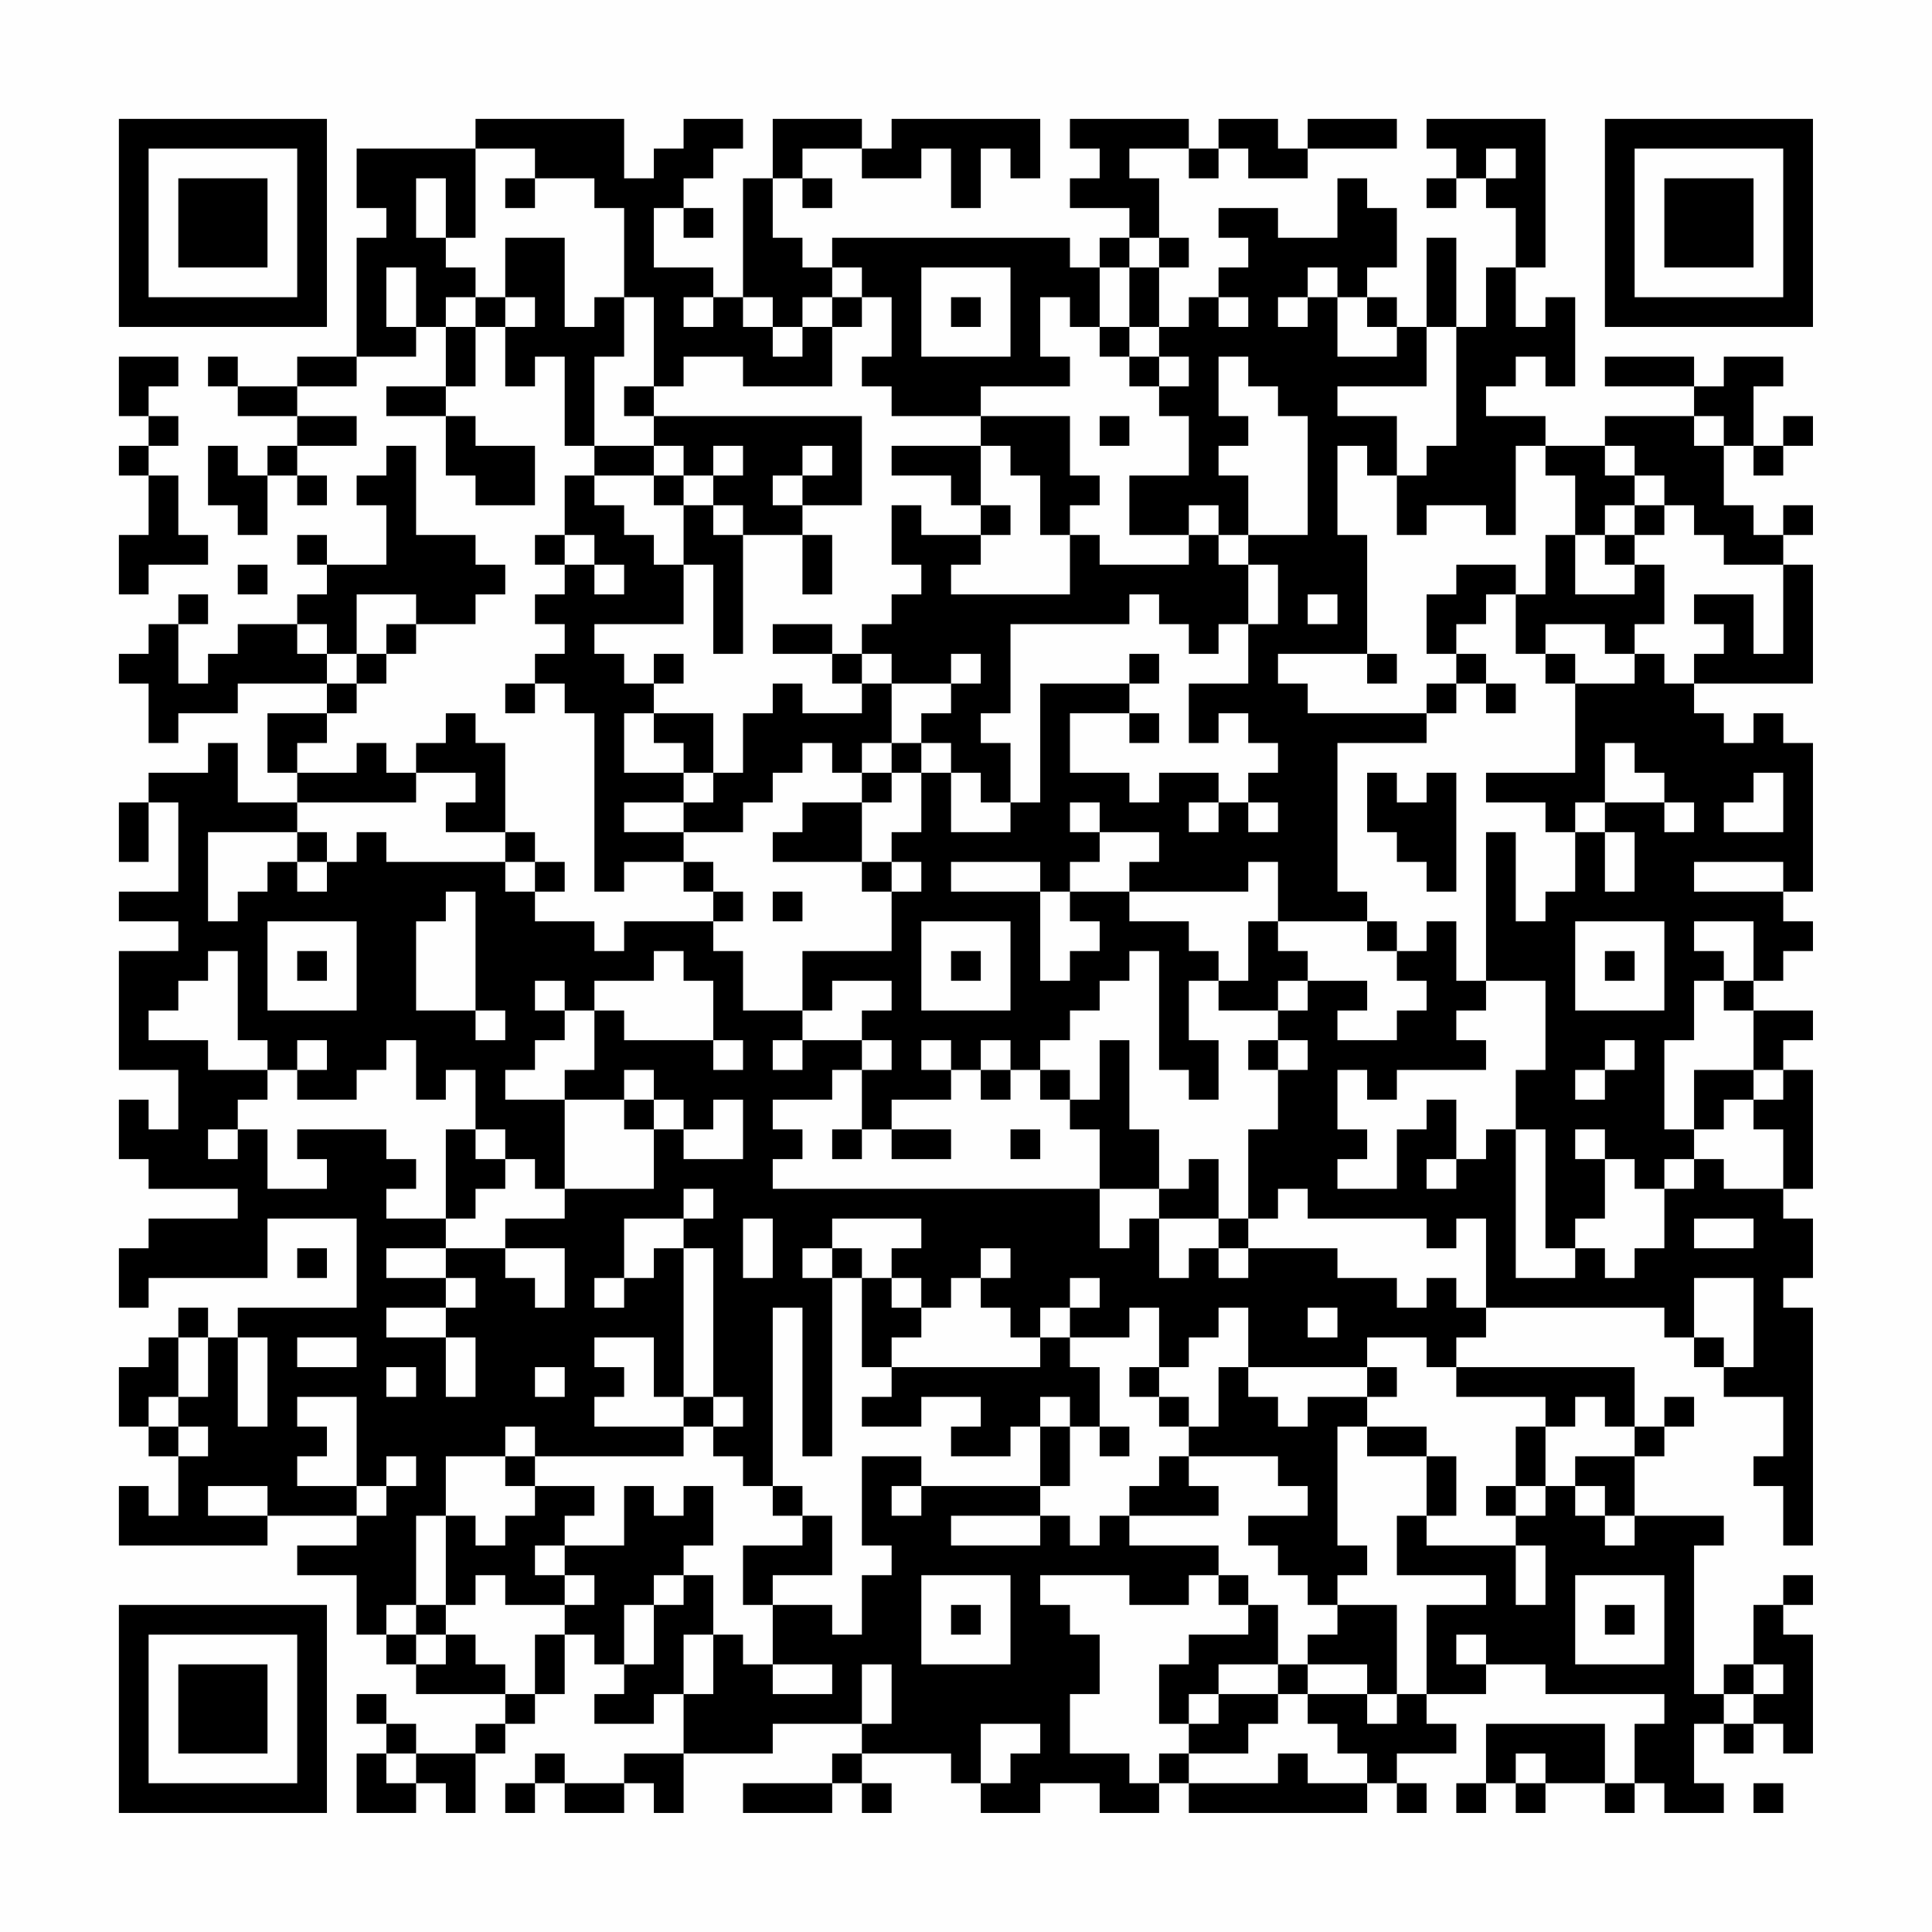 <?xml version="1.0" encoding="UTF-8"?>
<svg xmlns="http://www.w3.org/2000/svg" version="1.1" width="300" height="300" viewBox="0 0 300 300"><rect x="0" y="0" width="300" height="300" fill="#fefefe"/><g transform="scale(4.615)"><g transform="translate(4,4)"><path fill-rule="evenodd" d="M12 0L12 1L8 1L8 3L9 3L9 4L8 4L8 8L6 8L6 9L4 9L4 8L3 8L3 9L4 9L4 10L6 10L6 11L5 11L5 12L4 12L4 11L3 11L3 13L4 13L4 14L5 14L5 12L6 12L6 13L7 13L7 12L6 12L6 11L8 11L8 10L6 10L6 9L8 9L8 8L10 8L10 7L11 7L11 9L9 9L9 10L11 10L11 12L12 12L12 13L14 13L14 11L12 11L12 10L11 10L11 9L12 9L12 7L13 7L13 9L14 9L14 8L15 8L15 11L16 11L16 12L15 12L15 14L14 14L14 15L15 15L15 16L14 16L14 17L15 17L15 18L14 18L14 19L13 19L13 20L14 20L14 19L15 19L15 20L16 20L16 26L17 26L17 25L19 25L19 26L20 26L20 27L17 27L17 28L16 28L16 27L14 27L14 26L15 26L15 25L14 25L14 24L13 24L13 21L12 21L12 20L11 20L11 21L10 21L10 22L9 22L9 21L8 21L8 22L6 22L6 21L7 21L7 20L8 20L8 19L9 19L9 18L10 18L10 17L12 17L12 16L13 16L13 15L12 15L12 14L10 14L10 11L9 11L9 12L8 12L8 13L9 13L9 15L7 15L7 14L6 14L6 15L7 15L7 16L6 16L6 17L4 17L4 18L3 18L3 19L2 19L2 17L3 17L3 16L2 16L2 17L1 17L1 18L0 18L0 19L1 19L1 21L2 21L2 20L4 20L4 19L7 19L7 20L5 20L5 22L6 22L6 23L4 23L4 21L3 21L3 22L1 22L1 23L0 23L0 25L1 25L1 23L2 23L2 26L0 26L0 27L2 27L2 28L0 28L0 32L2 32L2 34L1 34L1 33L0 33L0 35L1 35L1 36L4 36L4 37L1 37L1 38L0 38L0 40L1 40L1 39L5 39L5 37L8 37L8 40L4 40L4 41L3 41L3 40L2 40L2 41L1 41L1 42L0 42L0 44L1 44L1 45L2 45L2 47L1 47L1 46L0 46L0 48L5 48L5 47L8 47L8 48L6 48L6 49L8 49L8 51L9 51L9 52L10 52L10 53L13 53L13 54L12 54L12 55L10 55L10 54L9 54L9 53L8 53L8 54L9 54L9 55L8 55L8 57L10 57L10 56L11 56L11 57L12 57L12 55L13 55L13 54L14 54L14 53L15 53L15 51L16 51L16 52L17 52L17 53L16 53L16 54L18 54L18 53L19 53L19 55L17 55L17 56L15 56L15 55L14 55L14 56L13 56L13 57L14 57L14 56L15 56L15 57L17 57L17 56L18 56L18 57L19 57L19 55L22 55L22 54L25 54L25 55L24 55L24 56L21 56L21 57L24 57L24 56L25 56L25 57L26 57L26 56L25 56L25 55L28 55L28 56L29 56L29 57L31 57L31 56L33 56L33 57L35 57L35 56L36 56L36 57L42 57L42 56L43 56L43 57L44 57L44 56L43 56L43 55L45 55L45 54L44 54L44 53L46 53L46 52L48 52L48 53L52 53L52 54L51 54L51 56L50 56L50 54L46 54L46 56L45 56L45 57L46 57L46 56L47 56L47 57L48 57L48 56L50 56L50 57L51 57L51 56L52 56L52 57L54 57L54 56L53 56L53 54L54 54L54 55L55 55L55 54L56 54L56 55L57 55L57 51L56 51L56 50L57 50L57 49L56 49L56 50L55 50L55 52L54 52L54 53L53 53L53 48L54 48L54 47L51 47L51 45L52 45L52 44L53 44L53 43L52 43L52 44L51 44L51 42L45 42L45 41L46 41L46 40L52 40L52 41L53 41L53 42L54 42L54 43L56 43L56 45L55 45L55 46L56 46L56 48L57 48L57 40L56 40L56 39L57 39L57 37L56 37L56 36L57 36L57 32L56 32L56 31L57 31L57 30L55 30L55 29L56 29L56 28L57 28L57 27L56 27L56 26L57 26L57 21L56 21L56 20L55 20L55 21L54 21L54 20L53 20L53 19L57 19L57 15L56 15L56 14L57 14L57 13L56 13L56 14L55 14L55 13L54 13L54 11L55 11L55 12L56 12L56 11L57 11L57 10L56 10L56 11L55 11L55 9L56 9L56 8L54 8L54 9L53 9L53 8L50 8L50 9L53 9L53 10L50 10L50 11L48 11L48 10L46 10L46 9L47 9L47 8L48 8L48 9L49 9L49 6L48 6L48 7L47 7L47 5L48 5L48 0L44 0L44 1L45 1L45 2L44 2L44 3L45 3L45 2L46 2L46 3L47 3L47 5L46 5L46 7L45 7L45 4L44 4L44 7L43 7L43 6L42 6L42 5L43 5L43 3L42 3L42 2L41 2L41 4L39 4L39 3L37 3L37 4L38 4L38 5L37 5L37 6L36 6L36 7L35 7L35 5L36 5L36 4L35 4L35 2L34 2L34 1L36 1L36 2L37 2L37 1L38 1L38 2L40 2L40 1L43 1L43 0L40 0L40 1L39 1L39 0L37 0L37 1L36 1L36 0L32 0L32 1L33 1L33 2L32 2L32 3L34 3L34 4L33 4L33 5L32 5L32 4L24 4L24 5L23 5L23 4L22 4L22 2L23 2L23 3L24 3L24 2L23 2L23 1L25 1L25 2L27 2L27 1L28 1L28 3L29 3L29 1L30 1L30 2L31 2L31 0L26 0L26 1L25 1L25 0L22 0L22 2L21 2L21 6L20 6L20 5L18 5L18 3L19 3L19 4L20 4L20 3L19 3L19 2L20 2L20 1L21 1L21 0L19 0L19 1L18 1L18 2L17 2L17 0ZM12 1L12 4L11 4L11 2L10 2L10 4L11 4L11 5L12 5L12 6L11 6L11 7L12 7L12 6L13 6L13 7L14 7L14 6L13 6L13 4L15 4L15 7L16 7L16 6L17 6L17 8L16 8L16 11L18 11L18 12L16 12L16 13L17 13L17 14L18 14L18 15L19 15L19 17L16 17L16 18L17 18L17 19L18 19L18 20L17 20L17 22L19 22L19 23L17 23L17 24L19 24L19 25L20 25L20 26L21 26L21 27L20 27L20 28L21 28L21 30L23 30L23 31L22 31L22 32L23 32L23 31L25 31L25 32L24 32L24 33L22 33L22 34L23 34L23 35L22 35L22 36L33 36L33 38L34 38L34 37L35 37L35 39L36 39L36 38L37 38L37 39L38 39L38 38L41 38L41 39L43 39L43 40L44 40L44 39L45 39L45 40L46 40L46 37L45 37L45 38L44 38L44 37L40 37L40 36L39 36L39 37L38 37L38 34L39 34L39 32L40 32L40 31L39 31L39 30L40 30L40 29L42 29L42 30L41 30L41 31L43 31L43 30L44 30L44 29L43 29L43 28L44 28L44 27L45 27L45 29L46 29L46 30L45 30L45 31L46 31L46 32L43 32L43 33L42 33L42 32L41 32L41 34L42 34L42 35L41 35L41 36L43 36L43 34L44 34L44 33L45 33L45 35L44 35L44 36L45 36L45 35L46 35L46 34L47 34L47 39L49 39L49 38L50 38L50 39L51 39L51 38L52 38L52 36L53 36L53 35L54 35L54 36L56 36L56 34L55 34L55 33L56 33L56 32L55 32L55 30L54 30L54 29L55 29L55 27L53 27L53 28L54 28L54 29L53 29L53 31L52 31L52 34L53 34L53 35L52 35L52 36L51 36L51 35L50 35L50 34L49 34L49 35L50 35L50 37L49 37L49 38L48 38L48 34L47 34L47 32L48 32L48 29L46 29L46 24L47 24L47 27L48 27L48 26L49 26L49 24L50 24L50 26L51 26L51 24L50 24L50 23L52 23L52 24L53 24L53 23L52 23L52 22L51 22L51 21L50 21L50 23L49 23L49 24L48 24L48 23L46 23L46 22L49 22L49 19L51 19L51 18L52 18L52 19L53 19L53 18L54 18L54 17L53 17L53 16L55 16L55 18L56 18L56 15L54 15L54 14L53 14L53 13L52 13L52 12L51 12L51 11L50 11L50 12L51 12L51 13L50 13L50 14L49 14L49 12L48 12L48 11L47 11L47 14L46 14L46 13L44 13L44 14L43 14L43 12L44 12L44 11L45 11L45 7L44 7L44 9L41 9L41 10L43 10L43 12L42 12L42 11L41 11L41 14L42 14L42 18L39 18L39 19L40 19L40 20L44 20L44 21L41 21L41 26L42 26L42 27L39 27L39 25L38 25L38 26L34 26L34 25L35 25L35 24L33 24L33 23L32 23L32 24L33 24L33 25L32 25L32 26L31 26L31 25L28 25L28 26L31 26L31 29L32 29L32 28L33 28L33 27L32 27L32 26L34 26L34 27L36 27L36 28L37 28L37 29L36 29L36 31L37 31L37 33L36 33L36 32L35 32L35 28L34 28L34 29L33 29L33 30L32 30L32 31L31 31L31 32L30 32L30 31L29 31L29 32L28 32L28 31L27 31L27 32L28 32L28 33L26 33L26 34L25 34L25 32L26 32L26 31L25 31L25 30L26 30L26 29L24 29L24 30L23 30L23 28L26 28L26 26L27 26L27 25L26 25L26 24L27 24L27 22L28 22L28 24L30 24L30 23L31 23L31 19L34 19L34 20L32 20L32 22L34 22L34 23L35 23L35 22L37 22L37 23L36 23L36 24L37 24L37 23L38 23L38 24L39 24L39 23L38 23L38 22L39 22L39 21L38 21L38 20L37 20L37 21L36 21L36 19L38 19L38 17L39 17L39 15L38 15L38 14L40 14L40 10L39 10L39 9L38 9L38 8L37 8L37 10L38 10L38 11L37 11L37 12L38 12L38 14L37 14L37 13L36 13L36 14L34 14L34 12L36 12L36 10L35 10L35 9L36 9L36 8L35 8L35 7L34 7L34 5L35 5L35 4L34 4L34 5L33 5L33 7L32 7L32 6L31 6L31 8L32 8L32 9L29 9L29 10L26 10L26 9L25 9L25 8L26 8L26 6L25 6L25 5L24 5L24 6L23 6L23 7L22 7L22 6L21 6L21 7L22 7L22 8L23 8L23 7L24 7L24 9L21 9L21 8L19 8L19 9L18 9L18 6L17 6L17 3L16 3L16 2L14 2L14 1ZM46 1L46 2L47 2L47 1ZM13 2L13 3L14 3L14 2ZM9 5L9 7L10 7L10 5ZM27 5L27 8L30 8L30 5ZM40 5L40 6L39 6L39 7L40 7L40 6L41 6L41 8L43 8L43 7L42 7L42 6L41 6L41 5ZM19 6L19 7L20 7L20 6ZM24 6L24 7L25 7L25 6ZM28 6L28 7L29 7L29 6ZM37 6L37 7L38 7L38 6ZM33 7L33 8L34 8L34 9L35 9L35 8L34 8L34 7ZM0 8L0 10L1 10L1 11L0 11L0 12L1 12L1 14L0 14L0 16L1 16L1 15L3 15L3 14L2 14L2 12L1 12L1 11L2 11L2 10L1 10L1 9L2 9L2 8ZM17 9L17 10L18 10L18 11L19 11L19 12L18 12L18 13L19 13L19 15L20 15L20 18L21 18L21 14L23 14L23 16L24 16L24 14L23 14L23 13L25 13L25 10L18 10L18 9ZM29 10L29 11L26 11L26 12L28 12L28 13L29 13L29 14L27 14L27 13L26 13L26 15L27 15L27 16L26 16L26 17L25 17L25 18L24 18L24 17L22 17L22 18L24 18L24 19L25 19L25 20L23 20L23 19L22 19L22 20L21 20L21 22L20 22L20 20L18 20L18 21L19 21L19 22L20 22L20 23L19 23L19 24L21 24L21 23L22 23L22 22L23 22L23 21L24 21L24 22L25 22L25 23L23 23L23 24L22 24L22 25L25 25L25 26L26 26L26 25L25 25L25 23L26 23L26 22L27 22L27 21L28 21L28 22L29 22L29 23L30 23L30 21L29 21L29 20L30 20L30 17L34 17L34 16L35 16L35 17L36 17L36 18L37 18L37 17L38 17L38 15L37 15L37 14L36 14L36 15L33 15L33 14L32 14L32 13L33 13L33 12L32 12L32 10ZM33 10L33 11L34 11L34 10ZM53 10L53 11L54 11L54 10ZM20 11L20 12L19 12L19 13L20 13L20 14L21 14L21 13L20 13L20 12L21 12L21 11ZM23 11L23 12L22 12L22 13L23 13L23 12L24 12L24 11ZM29 11L29 13L30 13L30 14L29 14L29 15L28 15L28 16L32 16L32 14L31 14L31 12L30 12L30 11ZM51 13L51 14L50 14L50 15L51 15L51 16L49 16L49 14L48 14L48 16L47 16L47 15L45 15L45 16L44 16L44 18L45 18L45 19L44 19L44 20L45 20L45 19L46 19L46 20L47 20L47 19L46 19L46 18L45 18L45 17L46 17L46 16L47 16L47 18L48 18L48 19L49 19L49 18L48 18L48 17L50 17L50 18L51 18L51 17L52 17L52 15L51 15L51 14L52 14L52 13ZM15 14L15 15L16 15L16 16L17 16L17 15L16 15L16 14ZM4 15L4 16L5 16L5 15ZM8 16L8 18L7 18L7 17L6 17L6 18L7 18L7 19L8 19L8 18L9 18L9 17L10 17L10 16ZM40 16L40 17L41 17L41 16ZM18 18L18 19L19 19L19 18ZM25 18L25 19L26 19L26 21L25 21L25 22L26 22L26 21L27 21L27 20L28 20L28 19L29 19L29 18L28 18L28 19L26 19L26 18ZM34 18L34 19L35 19L35 18ZM42 18L42 19L43 19L43 18ZM34 20L34 21L35 21L35 20ZM10 22L10 23L6 23L6 24L3 24L3 27L4 27L4 26L5 26L5 25L6 25L6 26L7 26L7 25L8 25L8 24L9 24L9 25L13 25L13 26L14 26L14 25L13 25L13 24L11 24L11 23L12 23L12 22ZM42 22L42 24L43 24L43 25L44 25L44 26L45 26L45 22L44 22L44 23L43 23L43 22ZM55 22L55 23L54 23L54 24L56 24L56 22ZM6 24L6 25L7 25L7 24ZM53 25L53 26L56 26L56 25ZM11 26L11 27L10 27L10 30L12 30L12 31L13 31L13 30L12 30L12 26ZM22 26L22 27L23 27L23 26ZM5 27L5 30L8 30L8 27ZM27 27L27 30L30 30L30 27ZM38 27L38 29L37 29L37 30L39 30L39 29L40 29L40 28L39 28L39 27ZM42 27L42 28L43 28L43 27ZM49 27L49 30L52 30L52 27ZM3 28L3 29L2 29L2 30L1 30L1 31L3 31L3 32L5 32L5 33L4 33L4 34L3 34L3 35L4 35L4 34L5 34L5 36L7 36L7 35L6 35L6 34L9 34L9 35L10 35L10 36L9 36L9 37L11 37L11 38L9 38L9 39L11 39L11 40L9 40L9 41L11 41L11 43L12 43L12 41L11 41L11 40L12 40L12 39L11 39L11 38L13 38L13 39L14 39L14 40L15 40L15 38L13 38L13 37L15 37L15 36L18 36L18 34L19 34L19 35L21 35L21 33L20 33L20 34L19 34L19 33L18 33L18 32L17 32L17 33L15 33L15 32L16 32L16 30L17 30L17 31L20 31L20 32L21 32L21 31L20 31L20 29L19 29L19 28L18 28L18 29L16 29L16 30L15 30L15 29L14 29L14 30L15 30L15 31L14 31L14 32L13 32L13 33L15 33L15 36L14 36L14 35L13 35L13 34L12 34L12 32L11 32L11 33L10 33L10 31L9 31L9 32L8 32L8 33L6 33L6 32L7 32L7 31L6 31L6 32L5 32L5 31L4 31L4 28ZM6 28L6 29L7 29L7 28ZM28 28L28 29L29 29L29 28ZM50 28L50 29L51 29L51 28ZM33 31L33 33L32 33L32 32L31 32L31 33L32 33L32 34L33 34L33 36L35 36L35 37L37 37L37 38L38 38L38 37L37 37L37 35L36 35L36 36L35 36L35 34L34 34L34 31ZM38 31L38 32L39 32L39 31ZM50 31L50 32L49 32L49 33L50 33L50 32L51 32L51 31ZM29 32L29 33L30 33L30 32ZM53 32L53 34L54 34L54 33L55 33L55 32ZM17 33L17 34L18 34L18 33ZM11 34L11 37L12 37L12 36L13 36L13 35L12 35L12 34ZM24 34L24 35L25 35L25 34ZM26 34L26 35L28 35L28 34ZM30 34L30 35L31 35L31 34ZM19 36L19 37L17 37L17 39L16 39L16 40L17 40L17 39L18 39L18 38L19 38L19 43L18 43L18 41L16 41L16 42L17 42L17 43L16 43L16 44L19 44L19 45L14 45L14 44L13 44L13 45L11 45L11 47L10 47L10 50L9 50L9 51L10 51L10 52L11 52L11 51L12 51L12 52L13 52L13 53L14 53L14 51L15 51L15 50L16 50L16 49L15 49L15 48L17 48L17 46L18 46L18 47L19 47L19 46L20 46L20 48L19 48L19 49L18 49L18 50L17 50L17 52L18 52L18 50L19 50L19 49L20 49L20 51L19 51L19 53L20 53L20 51L21 51L21 52L22 52L22 53L24 53L24 52L22 52L22 50L24 50L24 51L25 51L25 49L26 49L26 48L25 48L25 45L27 45L27 46L26 46L26 47L27 47L27 46L31 46L31 47L28 47L28 48L31 48L31 47L32 47L32 48L33 48L33 47L34 47L34 48L37 48L37 49L36 49L36 50L34 50L34 49L31 49L31 50L32 50L32 51L33 51L33 53L32 53L32 55L34 55L34 56L35 56L35 55L36 55L36 56L39 56L39 55L40 55L40 56L42 56L42 55L41 55L41 54L40 54L40 53L42 53L42 54L43 54L43 53L44 53L44 50L46 50L46 49L43 49L43 47L44 47L44 48L47 48L47 50L48 50L48 48L47 48L47 47L48 47L48 46L49 46L49 47L50 47L50 48L51 48L51 47L50 47L50 46L49 46L49 45L51 45L51 44L50 44L50 43L49 43L49 44L48 44L48 43L45 43L45 42L44 42L44 41L42 41L42 42L38 42L38 40L37 40L37 41L36 41L36 42L35 42L35 40L34 40L34 41L32 41L32 40L33 40L33 39L32 39L32 40L31 40L31 41L30 41L30 40L29 40L29 39L30 39L30 38L29 38L29 39L28 39L28 40L27 40L27 39L26 39L26 38L27 38L27 37L24 37L24 38L23 38L23 39L24 39L24 45L23 45L23 40L22 40L22 46L21 46L21 45L20 45L20 44L21 44L21 43L20 43L20 38L19 38L19 37L20 37L20 36ZM21 37L21 39L22 39L22 37ZM53 37L53 38L55 38L55 37ZM6 38L6 39L7 39L7 38ZM24 38L24 39L25 39L25 42L26 42L26 43L25 43L25 44L27 44L27 43L29 43L29 44L28 44L28 45L30 45L30 44L31 44L31 46L32 46L32 44L33 44L33 45L34 45L34 44L33 44L33 42L32 42L32 41L31 41L31 42L26 42L26 41L27 41L27 40L26 40L26 39L25 39L25 38ZM53 39L53 41L54 41L54 42L55 42L55 39ZM40 40L40 41L41 41L41 40ZM2 41L2 43L1 43L1 44L2 44L2 45L3 45L3 44L2 44L2 43L3 43L3 41ZM4 41L4 44L5 44L5 41ZM6 41L6 42L8 42L8 41ZM9 42L9 43L10 43L10 42ZM14 42L14 43L15 43L15 42ZM34 42L34 43L35 43L35 44L36 44L36 45L35 45L35 46L34 46L34 47L37 47L37 46L36 46L36 45L39 45L39 46L40 46L40 47L38 47L38 48L39 48L39 49L40 49L40 50L41 50L41 51L40 51L40 52L39 52L39 50L38 50L38 49L37 49L37 50L38 50L38 51L36 51L36 52L35 52L35 54L36 54L36 55L38 55L38 54L39 54L39 53L40 53L40 52L42 52L42 53L43 53L43 50L41 50L41 49L42 49L42 48L41 48L41 44L42 44L42 45L44 45L44 47L45 47L45 45L44 45L44 44L42 44L42 43L43 43L43 42L42 42L42 43L40 43L40 44L39 44L39 43L38 43L38 42L37 42L37 44L36 44L36 43L35 43L35 42ZM6 43L6 44L7 44L7 45L6 45L6 46L8 46L8 47L9 47L9 46L10 46L10 45L9 45L9 46L8 46L8 43ZM19 43L19 44L20 44L20 43ZM31 43L31 44L32 44L32 43ZM47 44L47 46L46 46L46 47L47 47L47 46L48 46L48 44ZM13 45L13 46L14 46L14 47L13 47L13 48L12 48L12 47L11 47L11 50L10 50L10 51L11 51L11 50L12 50L12 49L13 49L13 50L15 50L15 49L14 49L14 48L15 48L15 47L16 47L16 46L14 46L14 45ZM3 46L3 47L5 47L5 46ZM22 46L22 47L23 47L23 48L21 48L21 50L22 50L22 49L24 49L24 47L23 47L23 46ZM27 49L27 52L30 52L30 49ZM49 49L49 52L52 52L52 49ZM28 50L28 51L29 51L29 50ZM50 50L50 51L51 51L51 50ZM45 51L45 52L46 52L46 51ZM25 52L25 54L26 54L26 52ZM37 52L37 53L36 53L36 54L37 54L37 53L39 53L39 52ZM55 52L55 53L54 53L54 54L55 54L55 53L56 53L56 52ZM29 54L29 56L30 56L30 55L31 55L31 54ZM9 55L9 56L10 56L10 55ZM47 55L47 56L48 56L48 55ZM55 56L55 57L56 57L56 56ZM0 0L0 7L7 7L7 0ZM1 1L1 6L6 6L6 1ZM2 2L2 5L5 5L5 2ZM50 0L50 7L57 7L57 0ZM51 1L51 6L56 6L56 1ZM52 2L52 5L55 5L55 2ZM0 50L0 57L7 57L7 50ZM1 51L1 56L6 56L6 51ZM2 52L2 55L5 55L5 52Z" fill="#000000"/></g></g></svg>
